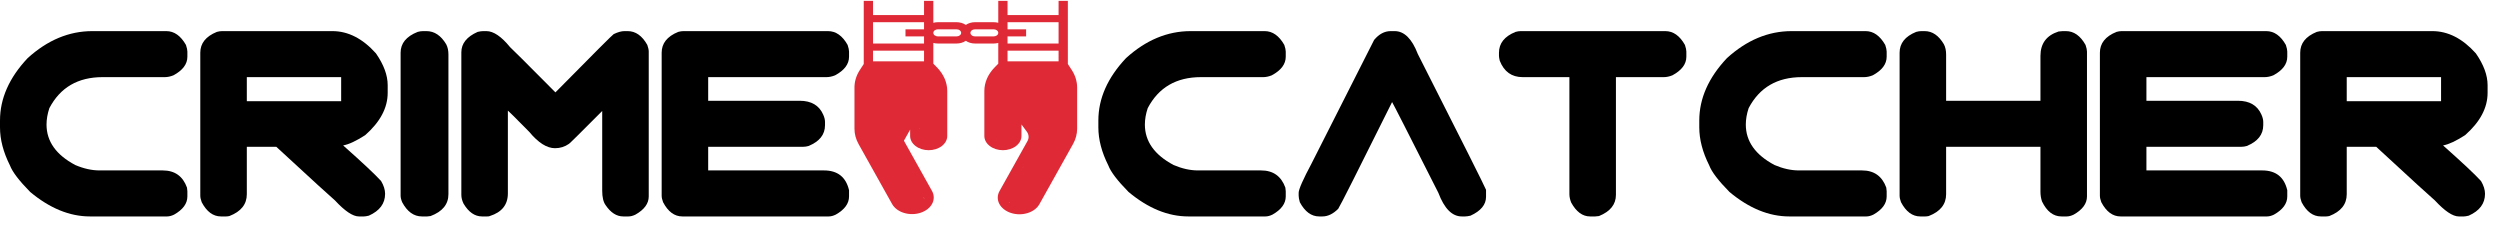 <svg width="188" height="17" viewBox="0 0 188 17" fill="none" xmlns="http://www.w3.org/2000/svg">
<path d="M51.389 2.34H62.264C62.86 2.34 63.352 2.687 63.741 3.38C63.812 3.594 63.848 3.759 63.848 3.876V4.265C63.848 4.822 63.498 5.288 62.799 5.664C62.572 5.755 62.358 5.8 62.157 5.8H53.255V7.578H60.136C61.01 7.578 61.6 7.925 61.904 8.618C61.995 8.819 62.041 9.004 62.041 9.172V9.415C62.041 10.121 61.626 10.643 60.797 10.98C60.661 11.019 60.531 11.038 60.408 11.038H53.255V12.816H61.963C62.986 12.816 63.615 13.312 63.848 14.303V14.77C63.848 15.308 63.514 15.764 62.847 16.14C62.659 16.231 62.484 16.276 62.322 16.276H51.312C50.722 16.276 50.239 15.92 49.864 15.207C49.792 15.019 49.757 14.854 49.757 14.711V3.963C49.757 3.257 50.172 2.736 51.001 2.399C51.143 2.36 51.273 2.34 51.389 2.34Z" fill="black"/>
<path d="M36.326 2.34H36.579C37.11 2.34 37.703 2.742 38.357 3.545C38.377 3.545 39.514 4.679 41.768 6.947C44.645 4.031 46.106 2.57 46.151 2.564C46.462 2.415 46.731 2.34 46.958 2.34H47.201C47.797 2.34 48.289 2.687 48.678 3.38C48.749 3.581 48.785 3.746 48.785 3.876V14.77C48.785 15.308 48.451 15.764 47.784 16.14C47.596 16.231 47.421 16.276 47.259 16.276H46.87C46.365 16.276 45.921 15.991 45.539 15.421C45.37 15.188 45.286 14.825 45.286 14.332V8.346C43.647 9.992 42.815 10.815 42.789 10.815C42.478 11.035 42.128 11.145 41.739 11.145C41.123 11.145 40.476 10.734 39.795 9.911C38.746 8.848 38.211 8.317 38.192 8.317V14.546C38.192 15.395 37.738 15.962 36.831 16.247C36.805 16.266 36.741 16.276 36.637 16.276H36.248C35.704 16.276 35.241 15.956 34.859 15.314C34.748 15.087 34.693 14.867 34.693 14.653V3.934C34.693 3.273 35.102 2.761 35.918 2.399C36.086 2.36 36.222 2.34 36.326 2.34Z" fill="black"/>
<path d="M31.807 2.34H32.07C32.666 2.34 33.161 2.671 33.556 3.332C33.667 3.545 33.722 3.801 33.722 4.099V14.605C33.722 15.363 33.275 15.91 32.381 16.247C32.277 16.266 32.193 16.276 32.128 16.276H31.73C31.12 16.276 30.625 15.92 30.243 15.207C30.165 15.019 30.126 14.854 30.126 14.711V3.963C30.126 3.257 30.554 2.736 31.409 2.399C31.551 2.36 31.684 2.34 31.807 2.34Z" fill="black"/>
<path d="M16.695 2.34H24.994C26.18 2.34 27.272 2.898 28.27 4.012C28.859 4.861 29.154 5.657 29.154 6.403V6.976C29.154 8.11 28.59 9.172 27.463 10.163C26.776 10.604 26.229 10.86 25.82 10.931V10.951C27.259 12.227 28.205 13.114 28.658 13.613C28.859 13.95 28.959 14.271 28.959 14.575C28.959 15.308 28.551 15.855 27.735 16.218C27.573 16.257 27.453 16.276 27.375 16.276H26.987C26.533 16.276 25.934 15.874 25.189 15.071C24.93 14.857 23.459 13.513 20.777 11.038H18.561V14.605C18.561 15.363 18.124 15.91 17.249 16.247C17.152 16.266 17.071 16.276 17.006 16.276H16.617C16.028 16.276 15.545 15.92 15.169 15.207C15.098 15.019 15.062 14.854 15.062 14.711V3.963C15.062 3.257 15.477 2.736 16.306 2.399C16.449 2.36 16.578 2.34 16.695 2.34ZM18.561 5.8V7.608H25.655V5.8H18.561Z" fill="black"/>
<path d="M6.939 2.34H12.507C13.097 2.34 13.589 2.687 13.984 3.38C14.056 3.594 14.091 3.759 14.091 3.876V4.265C14.091 4.822 13.742 5.288 13.042 5.664C12.815 5.755 12.601 5.8 12.4 5.8H7.716C5.863 5.8 4.529 6.577 3.712 8.132C3.57 8.56 3.499 8.971 3.499 9.367C3.499 10.63 4.218 11.644 5.656 12.408C6.291 12.68 6.903 12.816 7.493 12.816H12.235C13.142 12.816 13.751 13.247 14.062 14.109L14.091 14.381V14.77C14.091 15.308 13.758 15.764 13.09 16.14C12.902 16.231 12.727 16.276 12.566 16.276H6.764C5.241 16.276 3.745 15.664 2.274 14.439C1.438 13.591 0.93 12.923 0.748 12.438C0.249 11.446 0 10.494 0 9.58V9.065C0 7.407 0.693 5.842 2.08 4.371C3.57 3.017 5.189 2.34 6.939 2.34Z" fill="black"/>
<path d="M174.608 2.34H182.908C184.093 2.34 185.185 2.898 186.183 4.012C186.772 4.861 187.067 5.657 187.067 6.403V6.976C187.067 8.11 186.503 9.172 185.376 10.163C184.689 10.604 184.142 10.86 183.734 10.931V10.951C185.172 12.227 186.118 13.114 186.571 13.613C186.772 13.95 186.873 14.271 186.873 14.575C186.873 15.308 186.464 15.855 185.648 16.218C185.486 16.257 185.366 16.276 185.288 16.276H184.9C184.446 16.276 183.847 15.874 183.102 15.071C182.843 14.857 181.372 13.513 178.69 11.038H176.474V14.605C176.474 15.363 176.037 15.91 175.162 16.247C175.065 16.266 174.984 16.276 174.919 16.276H174.53C173.941 16.276 173.458 15.92 173.082 15.207C173.011 15.019 172.976 14.854 172.976 14.711V3.963C172.976 3.257 173.39 2.736 174.22 2.399C174.362 2.36 174.492 2.34 174.608 2.34ZM176.474 5.8V7.608H183.568V5.8H176.474Z" fill="black"/>
<path d="M159.545 2.34H170.419C171.015 2.34 171.508 2.687 171.897 3.38C171.968 3.594 172.003 3.759 172.003 3.876V4.265C172.003 4.822 171.654 5.288 170.954 5.664C170.727 5.755 170.513 5.8 170.312 5.8H161.411V7.578H168.291C169.166 7.578 169.755 7.925 170.06 8.618C170.15 8.819 170.196 9.004 170.196 9.172V9.415C170.196 10.121 169.781 10.643 168.952 10.98C168.816 11.019 168.686 11.038 168.563 11.038H161.411V12.816H170.118C171.142 12.816 171.77 13.312 172.003 14.303V14.77C172.003 15.308 171.67 15.764 171.002 16.14C170.815 16.231 170.64 16.276 170.478 16.276H159.467C158.877 16.276 158.395 15.92 158.019 15.207C157.948 15.019 157.912 14.854 157.912 14.711V3.963C157.912 3.257 158.327 2.736 159.156 2.399C159.299 2.36 159.428 2.34 159.545 2.34Z" fill="black"/>
<path d="M144.482 2.34H144.735C145.312 2.34 145.794 2.671 146.183 3.332C146.293 3.545 146.348 3.801 146.348 4.099V7.578H153.442V4.206C153.442 3.273 153.896 2.661 154.803 2.369C154.933 2.35 155.036 2.34 155.114 2.34H155.357C155.953 2.34 156.445 2.687 156.834 3.38C156.905 3.594 156.941 3.759 156.941 3.876V14.77C156.941 15.308 156.607 15.764 155.94 16.14C155.752 16.231 155.577 16.276 155.415 16.276H155.026C154.411 16.276 153.922 15.9 153.559 15.149C153.481 14.922 153.442 14.676 153.442 14.41V11.038H146.348V14.605C146.348 15.363 145.911 15.91 145.036 16.247C144.939 16.266 144.858 16.276 144.793 16.276H144.405C143.815 16.276 143.332 15.92 142.957 15.207C142.885 15.019 142.85 14.854 142.85 14.711V3.963C142.85 3.257 143.264 2.736 144.094 2.399C144.236 2.36 144.366 2.34 144.482 2.34Z" fill="black"/>
<path d="M134.725 2.34H140.293C140.883 2.34 141.375 2.687 141.771 3.38C141.842 3.594 141.877 3.759 141.877 3.876V4.265C141.877 4.822 141.528 5.288 140.828 5.664C140.601 5.755 140.387 5.8 140.186 5.8H135.502C133.649 5.8 132.315 6.577 131.498 8.132C131.356 8.56 131.285 8.971 131.285 9.367C131.285 10.63 132.004 11.644 133.442 12.408C134.077 12.68 134.689 12.816 135.279 12.816H140.021C140.928 12.816 141.537 13.247 141.848 14.109L141.877 14.381V14.77C141.877 15.308 141.544 15.764 140.876 16.14C140.689 16.231 140.514 16.276 140.352 16.276H134.55C133.027 16.276 131.531 15.664 130.06 14.439C129.224 13.591 128.716 12.923 128.534 12.438C128.036 11.446 127.786 10.494 127.786 9.58V9.065C127.786 7.407 128.479 5.842 129.866 4.371C131.356 3.017 132.976 2.34 134.725 2.34Z" fill="black"/>
<path d="M114.355 2.34H125.23C125.826 2.34 126.318 2.687 126.707 3.38C126.778 3.594 126.814 3.759 126.814 3.876V4.265C126.814 4.822 126.464 5.288 125.764 5.664C125.538 5.755 125.324 5.8 125.123 5.8H121.518V14.653C121.518 15.372 121.093 15.904 120.245 16.247L119.963 16.276H119.574C119.01 16.276 118.537 15.93 118.155 15.236C118.064 15.01 118.019 14.799 118.019 14.605V5.8H114.501C113.678 5.8 113.105 5.389 112.781 4.566C112.742 4.397 112.723 4.277 112.723 4.206V3.963C112.723 3.257 113.137 2.736 113.967 2.399C114.109 2.36 114.239 2.34 114.355 2.34Z" fill="black"/>
<path d="M104.578 2.34H104.88C105.599 2.34 106.179 2.914 106.619 4.06C109.943 10.611 111.653 14.015 111.75 14.274V14.799C111.75 15.389 111.362 15.861 110.584 16.218C110.416 16.257 110.28 16.276 110.176 16.276H109.923C109.198 16.276 108.612 15.683 108.164 14.498C105.877 9.976 104.718 7.702 104.685 7.676C102.126 12.82 100.775 15.495 100.633 15.703C100.251 16.085 99.856 16.276 99.447 16.276H99.204C98.615 16.276 98.129 15.92 97.747 15.207C97.688 15 97.659 14.835 97.659 14.711V14.498C97.659 14.239 97.99 13.49 98.65 12.253L103.335 3.001C103.704 2.561 104.119 2.34 104.578 2.34Z" fill="black"/>
<path d="M89.535 2.34H95.104C95.694 2.34 96.186 2.687 96.581 3.38C96.652 3.594 96.688 3.759 96.688 3.876V4.265C96.688 4.822 96.338 5.288 95.638 5.664C95.412 5.755 95.198 5.8 94.997 5.8H90.313C88.46 5.8 87.125 6.577 86.309 8.132C86.166 8.56 86.095 8.971 86.095 9.367C86.095 10.63 86.814 11.644 88.253 12.408C88.888 12.68 89.5 12.816 90.089 12.816H94.832C95.739 12.816 96.348 13.247 96.659 14.109L96.688 14.381V14.77C96.688 15.308 96.354 15.764 95.687 16.14C95.499 16.231 95.324 16.276 95.162 16.276H89.361C87.838 16.276 86.341 15.664 84.871 14.439C84.035 13.591 83.526 12.923 83.345 12.438C82.846 11.446 82.597 10.494 82.597 9.58V9.065C82.597 7.407 83.29 5.842 84.676 4.371C86.166 3.017 87.786 2.34 89.535 2.34Z" fill="black"/>
<path d="M80.595 5.263L80.302 4.814V0.064H79.605V1.134H75.767V0.064H75.07V1.715C74.958 1.684 74.84 1.669 74.721 1.669H73.326C73.068 1.669 72.82 1.742 72.628 1.874C72.436 1.742 72.188 1.669 71.93 1.669H70.535C70.416 1.669 70.298 1.684 70.186 1.715V0.064H69.488V1.134H65.651V0.064H64.954V4.814L64.661 5.263C64.395 5.671 64.257 6.122 64.256 6.578V9.676C64.255 10.075 64.361 10.469 64.566 10.835L67.091 15.35C67.263 15.652 67.584 15.891 67.985 16.012C68.385 16.134 68.832 16.13 69.229 15.999C69.625 15.869 69.938 15.624 70.099 15.318C70.26 15.012 70.257 14.669 70.089 14.365L67.99 10.609C67.926 10.495 67.898 10.371 67.907 10.248C67.917 10.124 67.963 10.003 68.043 9.895L68.442 9.36V10.225C68.442 10.509 68.589 10.781 68.851 10.981C69.112 11.182 69.467 11.295 69.837 11.295C70.207 11.295 70.562 11.182 70.824 10.981C71.086 10.781 71.233 10.509 71.233 10.225V6.838C71.231 6.202 70.962 5.583 70.465 5.073L70.186 4.788V3.227C70.298 3.258 70.416 3.273 70.535 3.273H71.93C72.188 3.273 72.436 3.2 72.628 3.068C72.82 3.2 73.068 3.273 73.326 3.273H74.721C74.84 3.273 74.958 3.258 75.07 3.227V4.788L74.791 5.073C74.294 5.583 74.025 6.202 74.023 6.838V10.225C74.023 10.509 74.17 10.781 74.432 10.981C74.694 11.182 75.049 11.295 75.419 11.295C75.789 11.295 76.144 11.182 76.405 10.981C76.667 10.781 76.814 10.509 76.814 10.225V9.36L77.213 9.895C77.293 10.003 77.339 10.124 77.348 10.248C77.358 10.371 77.329 10.495 77.266 10.609L75.166 14.365C75.081 14.516 75.035 14.678 75.031 14.843C75.028 15.008 75.067 15.171 75.146 15.325C75.226 15.478 75.344 15.617 75.494 15.735C75.644 15.853 75.822 15.948 76.02 16.012C76.218 16.077 76.43 16.112 76.645 16.114C76.86 16.115 77.073 16.085 77.272 16.023C77.472 15.961 77.653 15.87 77.807 15.755C77.96 15.639 78.082 15.502 78.165 15.35L80.69 10.835C80.895 10.469 81.001 10.075 81 9.676V6.578C80.999 6.122 80.861 5.671 80.595 5.263ZM79.605 4.61H75.767V3.808H79.605V4.61ZM79.605 1.669V3.273H75.767V2.738H77.163V2.204H75.767V1.669H79.605ZM69.488 1.669V2.204H68.093V2.738H69.488V3.273H65.651V1.669H69.488ZM69.488 4.61H65.651V3.808H69.488V4.61ZM69.14 8.448V9.504L68.851 9.63C68.851 9.772 69.27 9.576 69.14 9.676C69.009 9.777 69.036 10.348 68.851 10.348C68.666 10.348 69.475 10.704 69.344 10.603C69.213 10.503 69.14 10.367 69.14 10.225V7.551H68.442V8.282L67.437 9.63C67.304 9.81 67.227 10.011 67.211 10.217C67.196 10.423 67.243 10.63 67.349 10.82L66.209 13.368C66.27 13.477 69.534 14.803 69.52 14.921C69.506 15.039 67.091 12.213 67.006 12.312C66.921 12.411 68.179 15.002 68.043 15.058C67.907 15.114 68.596 15.058 68.442 15.058C68.259 15.058 69.153 15.557 69 15.48C68.847 15.403 69.416 15.35 69.344 15.221L65.207 10.624C65.039 10.325 67.064 14.271 67.064 13.945L64.954 6.578C64.954 6.205 64.736 9.127 64.954 8.793L66.578 13.076L69.17 8.448L70.147 5.492C69.946 5.914 69.138 7.927 69.14 8.448ZM71.93 2.738H70.535C70.442 2.738 70.354 2.71 70.288 2.66C70.223 2.61 70.186 2.542 70.186 2.471C70.186 2.4 70.223 2.332 70.288 2.282C70.354 2.232 70.442 2.204 70.535 2.204H71.93C72.023 2.204 72.112 2.232 72.177 2.282C72.242 2.332 72.279 2.4 72.279 2.471C72.279 2.542 72.242 2.61 72.177 2.66C72.112 2.71 72.023 2.738 71.93 2.738ZM74.721 2.738H73.326C73.233 2.738 73.144 2.71 73.079 2.66C73.013 2.61 72.977 2.542 72.977 2.471C72.977 2.4 73.013 2.332 73.079 2.282C73.144 2.232 73.233 2.204 73.326 2.204H74.721C74.814 2.204 74.902 2.232 74.968 2.282C75.033 2.332 75.07 2.4 75.07 2.471C75.07 2.542 75.033 2.61 74.968 2.66C74.902 2.71 74.814 2.738 74.721 2.738ZM77.372 11.468C77.373 11.794 77.123 12.224 76.955 12.524L76.282 13.727C76.21 13.856 76.022 14.072 75.87 14.15C75.717 14.227 75.773 14.361 75.591 14.361C75.436 14.361 75.887 14.772 75.751 14.716C75.615 14.659 75.972 15.35 75.886 15.251C75.801 15.152 76.162 15.112 76.149 14.994C76.135 14.876 75.747 14.684 75.808 14.575L77.907 10.82C78.013 10.63 78.06 10.423 78.045 10.217C78.029 10.011 77.952 9.81 77.819 9.63L76.814 8.282V7.551H76.116L75.414 10.603C75.414 10.745 75.824 10.248 75.693 10.348C75.562 10.449 76.055 7.181 75.87 7.181C75.685 7.181 75.056 10.704 74.925 10.603C74.794 10.503 75.414 10.913 75.414 10.771V10.603L77.088 7.814C77.09 7.294 77.88 7.968 78.286 7.551L75.593 5.145H79.738H75.185C75.403 5.479 76.465 7.178 76.465 7.551L77.907 10.82L77.372 11.468Z" fill="#DF2936"/>
</svg>
